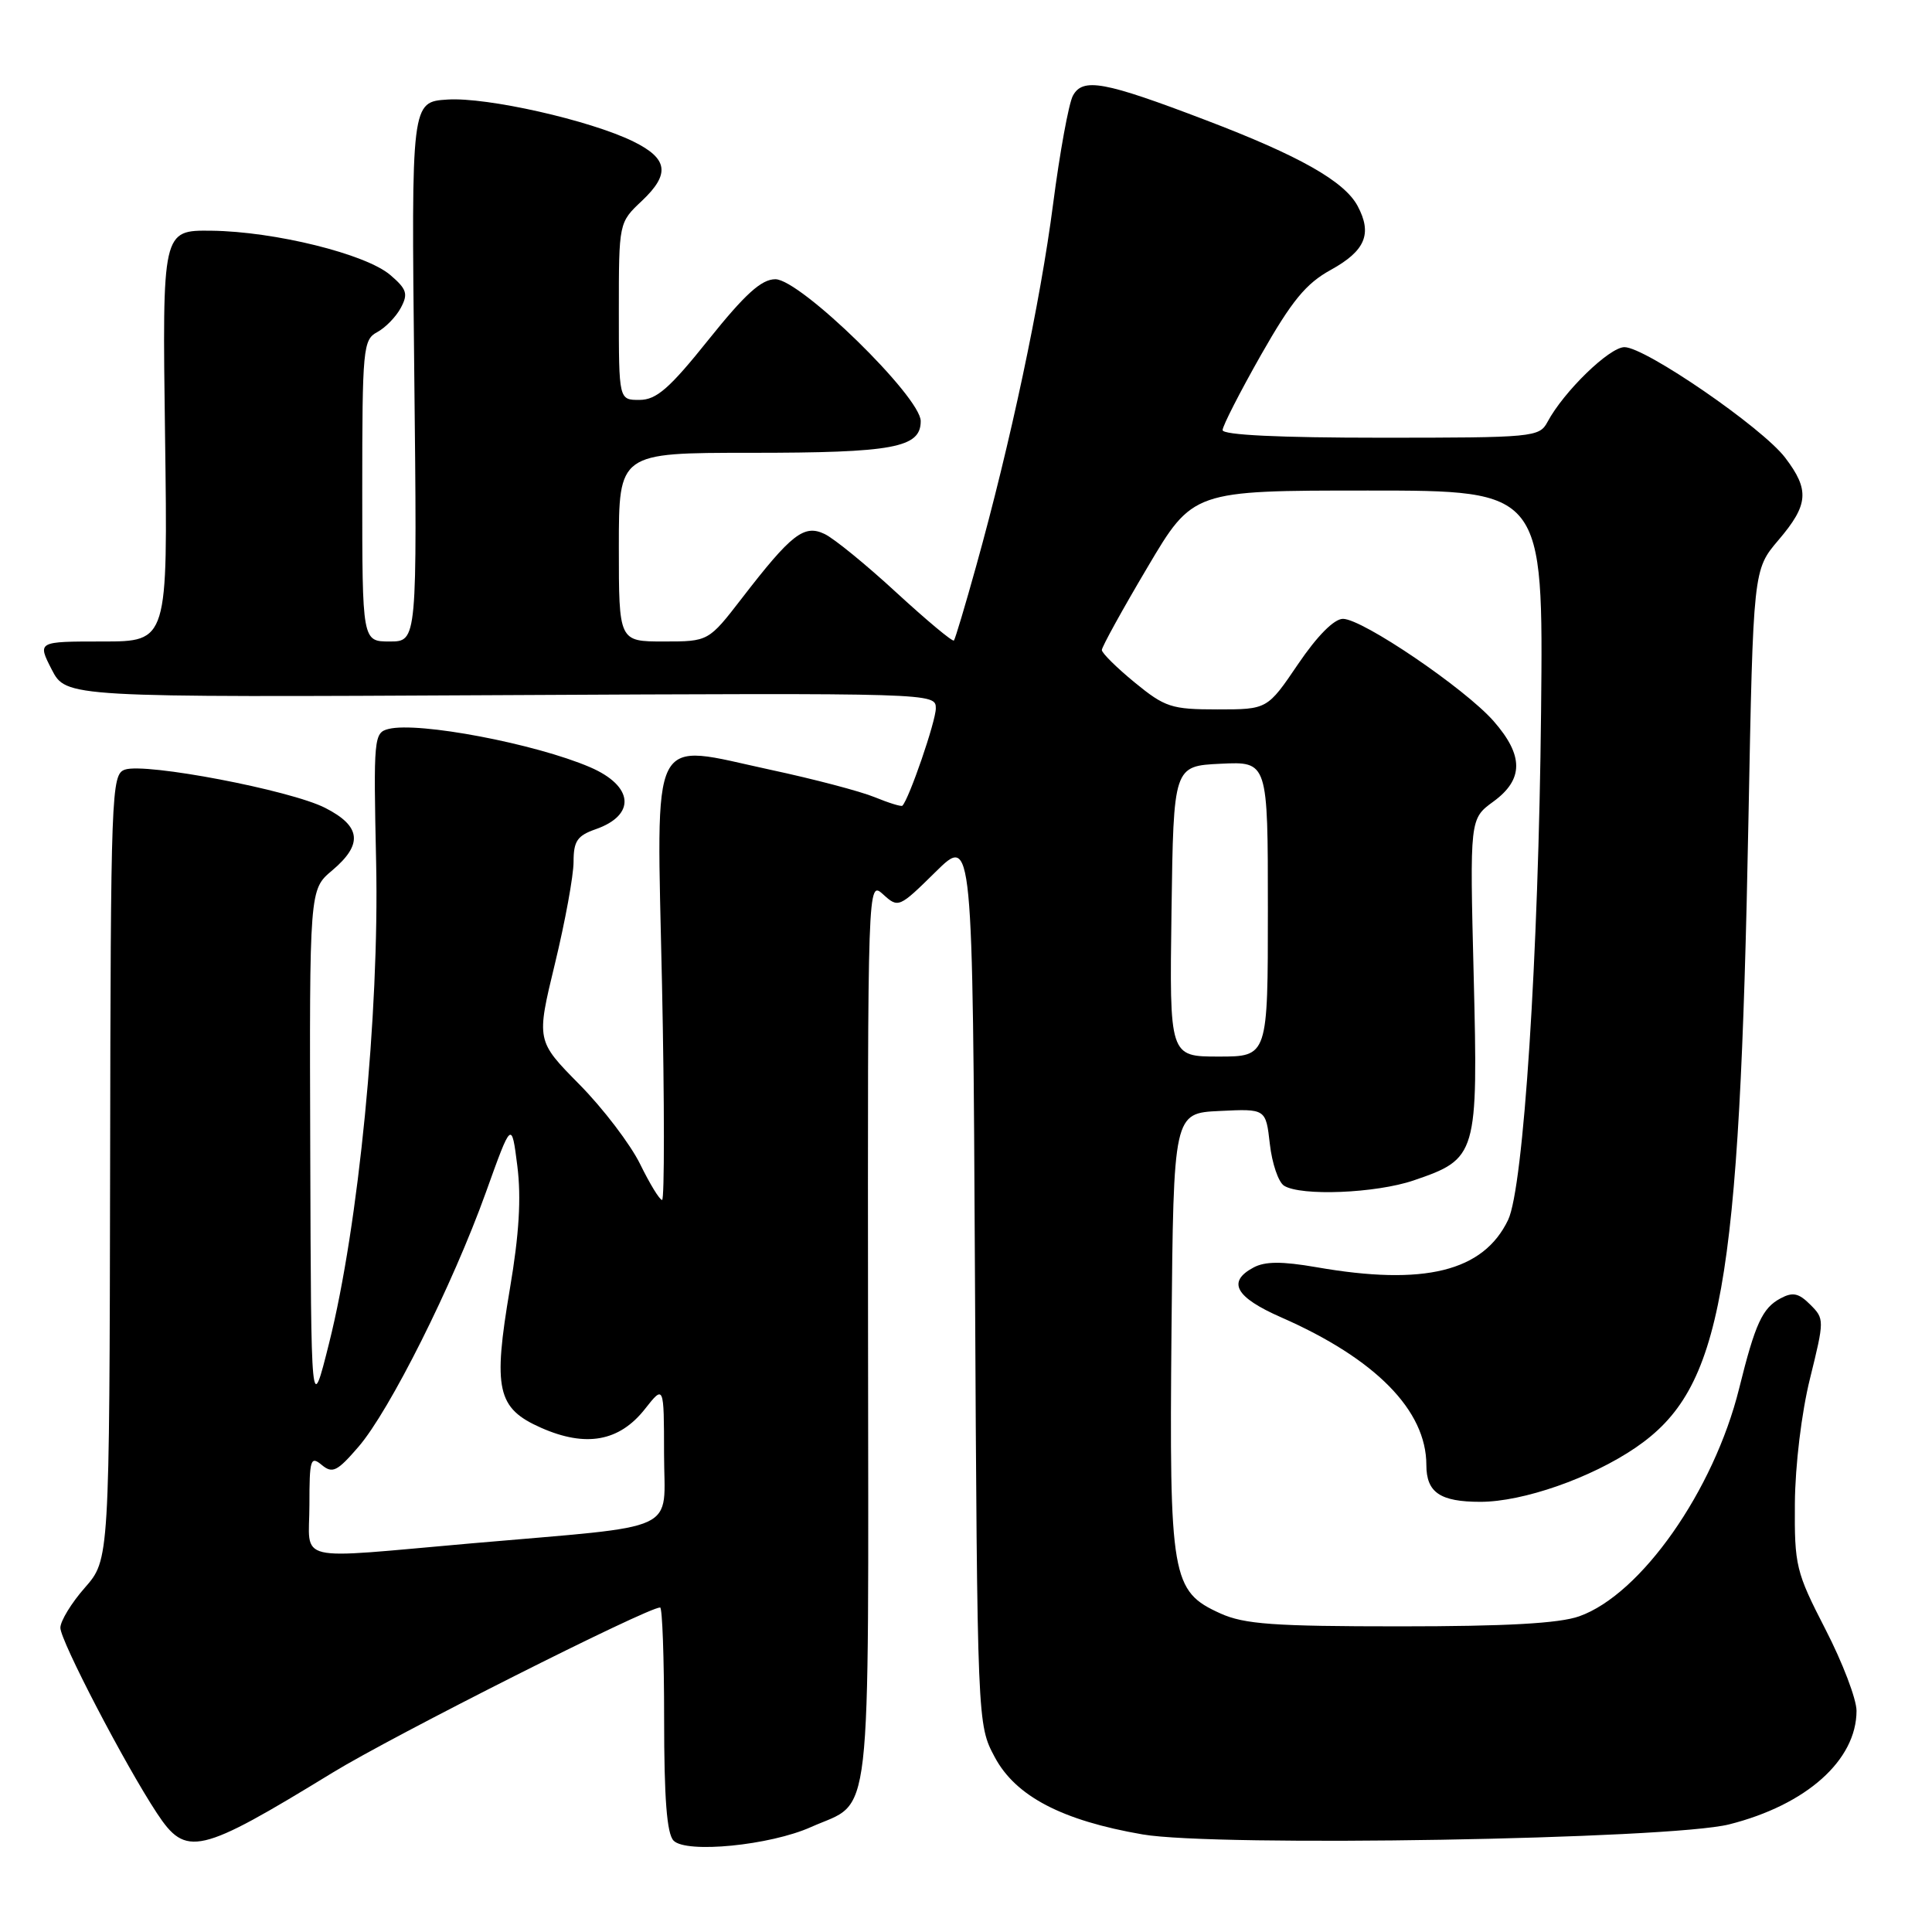 <?xml version="1.0" encoding="UTF-8" standalone="no"?>
<!DOCTYPE svg PUBLIC "-//W3C//DTD SVG 1.1//EN" "http://www.w3.org/Graphics/SVG/1.1/DTD/svg11.dtd" >
<svg xmlns="http://www.w3.org/2000/svg" xmlns:xlink="http://www.w3.org/1999/xlink" version="1.1" viewBox="0 0 256 256">
 <g >
 <path fill="currentColor"
d=" M 107.47 242.09 C 115.67 238.43 115.07 243.64 115.02 176.47 C 114.97 116.66 114.97 116.66 117.02 118.51 C 119.03 120.34 119.14 120.29 123.97 115.53 C 128.88 110.69 128.88 110.69 129.19 169.60 C 129.50 228.50 129.50 228.50 131.81 232.83 C 134.58 238.02 140.73 241.23 151.40 243.07 C 161.13 244.75 221.29 243.72 229.12 241.74 C 239.35 239.16 245.99 233.24 246.00 226.69 C 246.00 225.15 244.15 220.29 241.88 215.89 C 237.96 208.27 237.77 207.47 237.83 199.19 C 237.87 194.17 238.71 187.18 239.84 182.64 C 241.75 174.90 241.75 174.75 239.87 172.87 C 238.34 171.34 237.55 171.17 235.93 172.04 C 233.52 173.33 232.58 175.36 230.44 184.00 C 227.08 197.53 217.43 211.28 209.25 214.17 C 206.61 215.11 199.57 215.50 185.50 215.50 C 168.75 215.50 164.88 215.22 161.71 213.79 C 155.23 210.85 154.93 209.11 155.23 176.25 C 155.50 147.50 155.50 147.50 161.61 147.21 C 167.73 146.91 167.73 146.91 168.26 151.58 C 168.55 154.15 169.39 156.63 170.14 157.11 C 172.37 158.52 182.31 158.12 187.32 156.41 C 195.73 153.54 195.86 153.09 195.27 129.25 C 194.75 108.50 194.75 108.50 197.87 106.22 C 201.91 103.28 201.91 100.11 197.90 95.54 C 194.10 91.22 180.53 82.00 177.95 82.00 C 176.78 82.00 174.55 84.24 172.00 88.00 C 167.93 94.00 167.93 94.00 161.32 94.00 C 155.22 94.00 154.37 93.72 150.35 90.43 C 147.96 88.47 146.00 86.53 146.00 86.13 C 146.00 85.72 148.71 80.80 152.03 75.20 C 158.06 65.00 158.06 65.00 181.28 65.00 C 204.50 65.00 204.50 65.00 204.20 94.25 C 203.87 126.69 201.88 157.39 199.83 161.65 C 196.55 168.48 188.73 170.41 174.43 167.91 C 169.86 167.12 167.63 167.13 166.10 167.95 C 162.56 169.84 163.69 171.89 169.75 174.55 C 182.27 180.04 189.00 186.89 189.00 194.12 C 189.00 197.76 190.82 199.00 196.16 199.00 C 201.80 199.00 210.82 195.85 216.73 191.82 C 228.17 184.01 230.50 171.04 231.68 108.50 C 232.31 75.50 232.31 75.50 235.65 71.57 C 239.65 66.88 239.80 64.92 236.54 60.64 C 233.50 56.65 218.01 46.00 215.25 46.00 C 213.26 46.00 207.21 51.87 205.05 55.91 C 203.97 57.93 203.20 58.00 182.96 58.00 C 169.55 58.00 162.00 57.64 162.00 56.99 C 162.00 56.44 164.30 51.95 167.10 47.01 C 171.17 39.86 173.04 37.57 176.34 35.76 C 180.92 33.23 181.86 30.98 179.89 27.29 C 178.13 24.01 172.15 20.63 159.75 15.91 C 146.28 10.77 143.47 10.26 142.16 12.69 C 141.61 13.73 140.43 20.18 139.54 27.04 C 137.86 40.02 133.88 58.75 129.35 75.00 C 127.90 80.22 126.57 84.67 126.40 84.87 C 126.23 85.08 122.81 82.22 118.79 78.53 C 114.78 74.83 110.49 71.33 109.25 70.75 C 106.54 69.46 104.87 70.76 98.32 79.25 C 93.88 85.00 93.88 85.00 87.94 85.00 C 82.00 85.00 82.00 85.00 82.00 72.50 C 82.00 60.00 82.00 60.00 99.43 60.00 C 118.40 60.00 122.00 59.33 122.00 55.80 C 122.00 52.59 106.04 37.00 102.74 37.00 C 100.90 37.00 98.75 38.94 93.90 44.99 C 88.71 51.48 86.98 52.98 84.75 52.99 C 82.00 53.00 82.00 53.00 82.00 41.25 C 82.00 29.49 82.00 29.49 85.05 26.62 C 88.83 23.05 88.53 21.01 83.90 18.74 C 78.16 15.93 64.54 12.86 59.31 13.19 C 54.50 13.50 54.50 13.50 54.89 49.25 C 55.28 85.00 55.28 85.00 51.64 85.00 C 48.00 85.00 48.00 85.00 48.00 65.04 C 48.00 46.17 48.11 45.01 49.98 44.01 C 51.06 43.43 52.48 41.98 53.11 40.79 C 54.10 38.94 53.91 38.32 51.73 36.45 C 48.49 33.66 36.40 30.67 28.00 30.57 C 21.50 30.50 21.50 30.50 21.87 57.75 C 22.24 85.00 22.24 85.00 13.60 85.00 C 4.95 85.00 4.95 85.00 6.85 88.71 C 8.76 92.41 8.76 92.41 66.38 92.11 C 123.95 91.82 124.00 91.82 124.00 93.87 C 124.00 95.57 120.46 105.87 119.57 106.76 C 119.43 106.91 117.78 106.40 115.90 105.63 C 114.03 104.86 107.84 103.23 102.14 102.01 C 85.85 98.50 87.00 96.23 87.72 130.45 C 88.05 146.15 88.05 159.00 87.73 159.00 C 87.40 159.00 86.10 156.86 84.82 154.25 C 83.54 151.64 79.93 146.89 76.78 143.70 C 71.06 137.90 71.06 137.90 73.53 127.70 C 74.89 122.09 76.00 116.01 76.00 114.20 C 76.00 111.45 76.49 110.73 78.92 109.88 C 84.31 108.00 83.97 104.15 78.19 101.66 C 70.94 98.54 55.44 95.60 51.49 96.59 C 49.54 97.08 49.48 97.71 49.84 114.30 C 50.27 134.33 47.52 162.40 43.60 178.00 C 41.22 187.50 41.22 187.50 41.11 152.69 C 41.00 117.87 41.00 117.87 44.00 115.35 C 48.12 111.88 47.86 109.48 43.09 107.05 C 38.50 104.70 19.26 101.03 16.55 101.98 C 14.75 102.61 14.67 104.78 14.59 154.65 C 14.50 206.66 14.50 206.66 11.25 210.37 C 9.46 212.40 8.00 214.80 8.00 215.69 C 8.00 217.40 16.55 233.82 20.79 240.25 C 24.66 246.12 26.33 245.74 44.08 234.88 C 52.10 229.97 85.76 213.00 87.47 213.00 C 87.76 213.00 88.00 219.66 88.00 227.80 C 88.00 238.28 88.36 242.98 89.25 243.89 C 90.92 245.62 102.04 244.53 107.47 242.09 Z  M 41.00 199.38 C 41.00 193.37 41.15 192.88 42.63 194.11 C 44.05 195.29 44.68 194.98 47.49 191.72 C 51.62 186.95 59.98 170.25 64.38 158.00 C 67.79 148.50 67.79 148.50 68.55 154.50 C 69.08 158.72 68.79 163.54 67.57 170.73 C 65.30 184.11 65.86 186.61 71.70 189.19 C 77.63 191.81 82.06 191.01 85.45 186.71 C 87.98 183.50 87.98 183.50 87.99 192.64 C 88.00 203.28 90.66 202.04 62.50 204.50 C 38.51 206.60 41.00 207.19 41.00 199.38 Z  M 155.23 120.75 C 155.50 101.50 155.50 101.50 161.75 101.20 C 168.00 100.90 168.00 100.90 168.00 120.45 C 168.00 140.00 168.00 140.00 161.48 140.00 C 154.96 140.00 154.96 140.00 155.23 120.75 Z "/>
</g>
</svg>